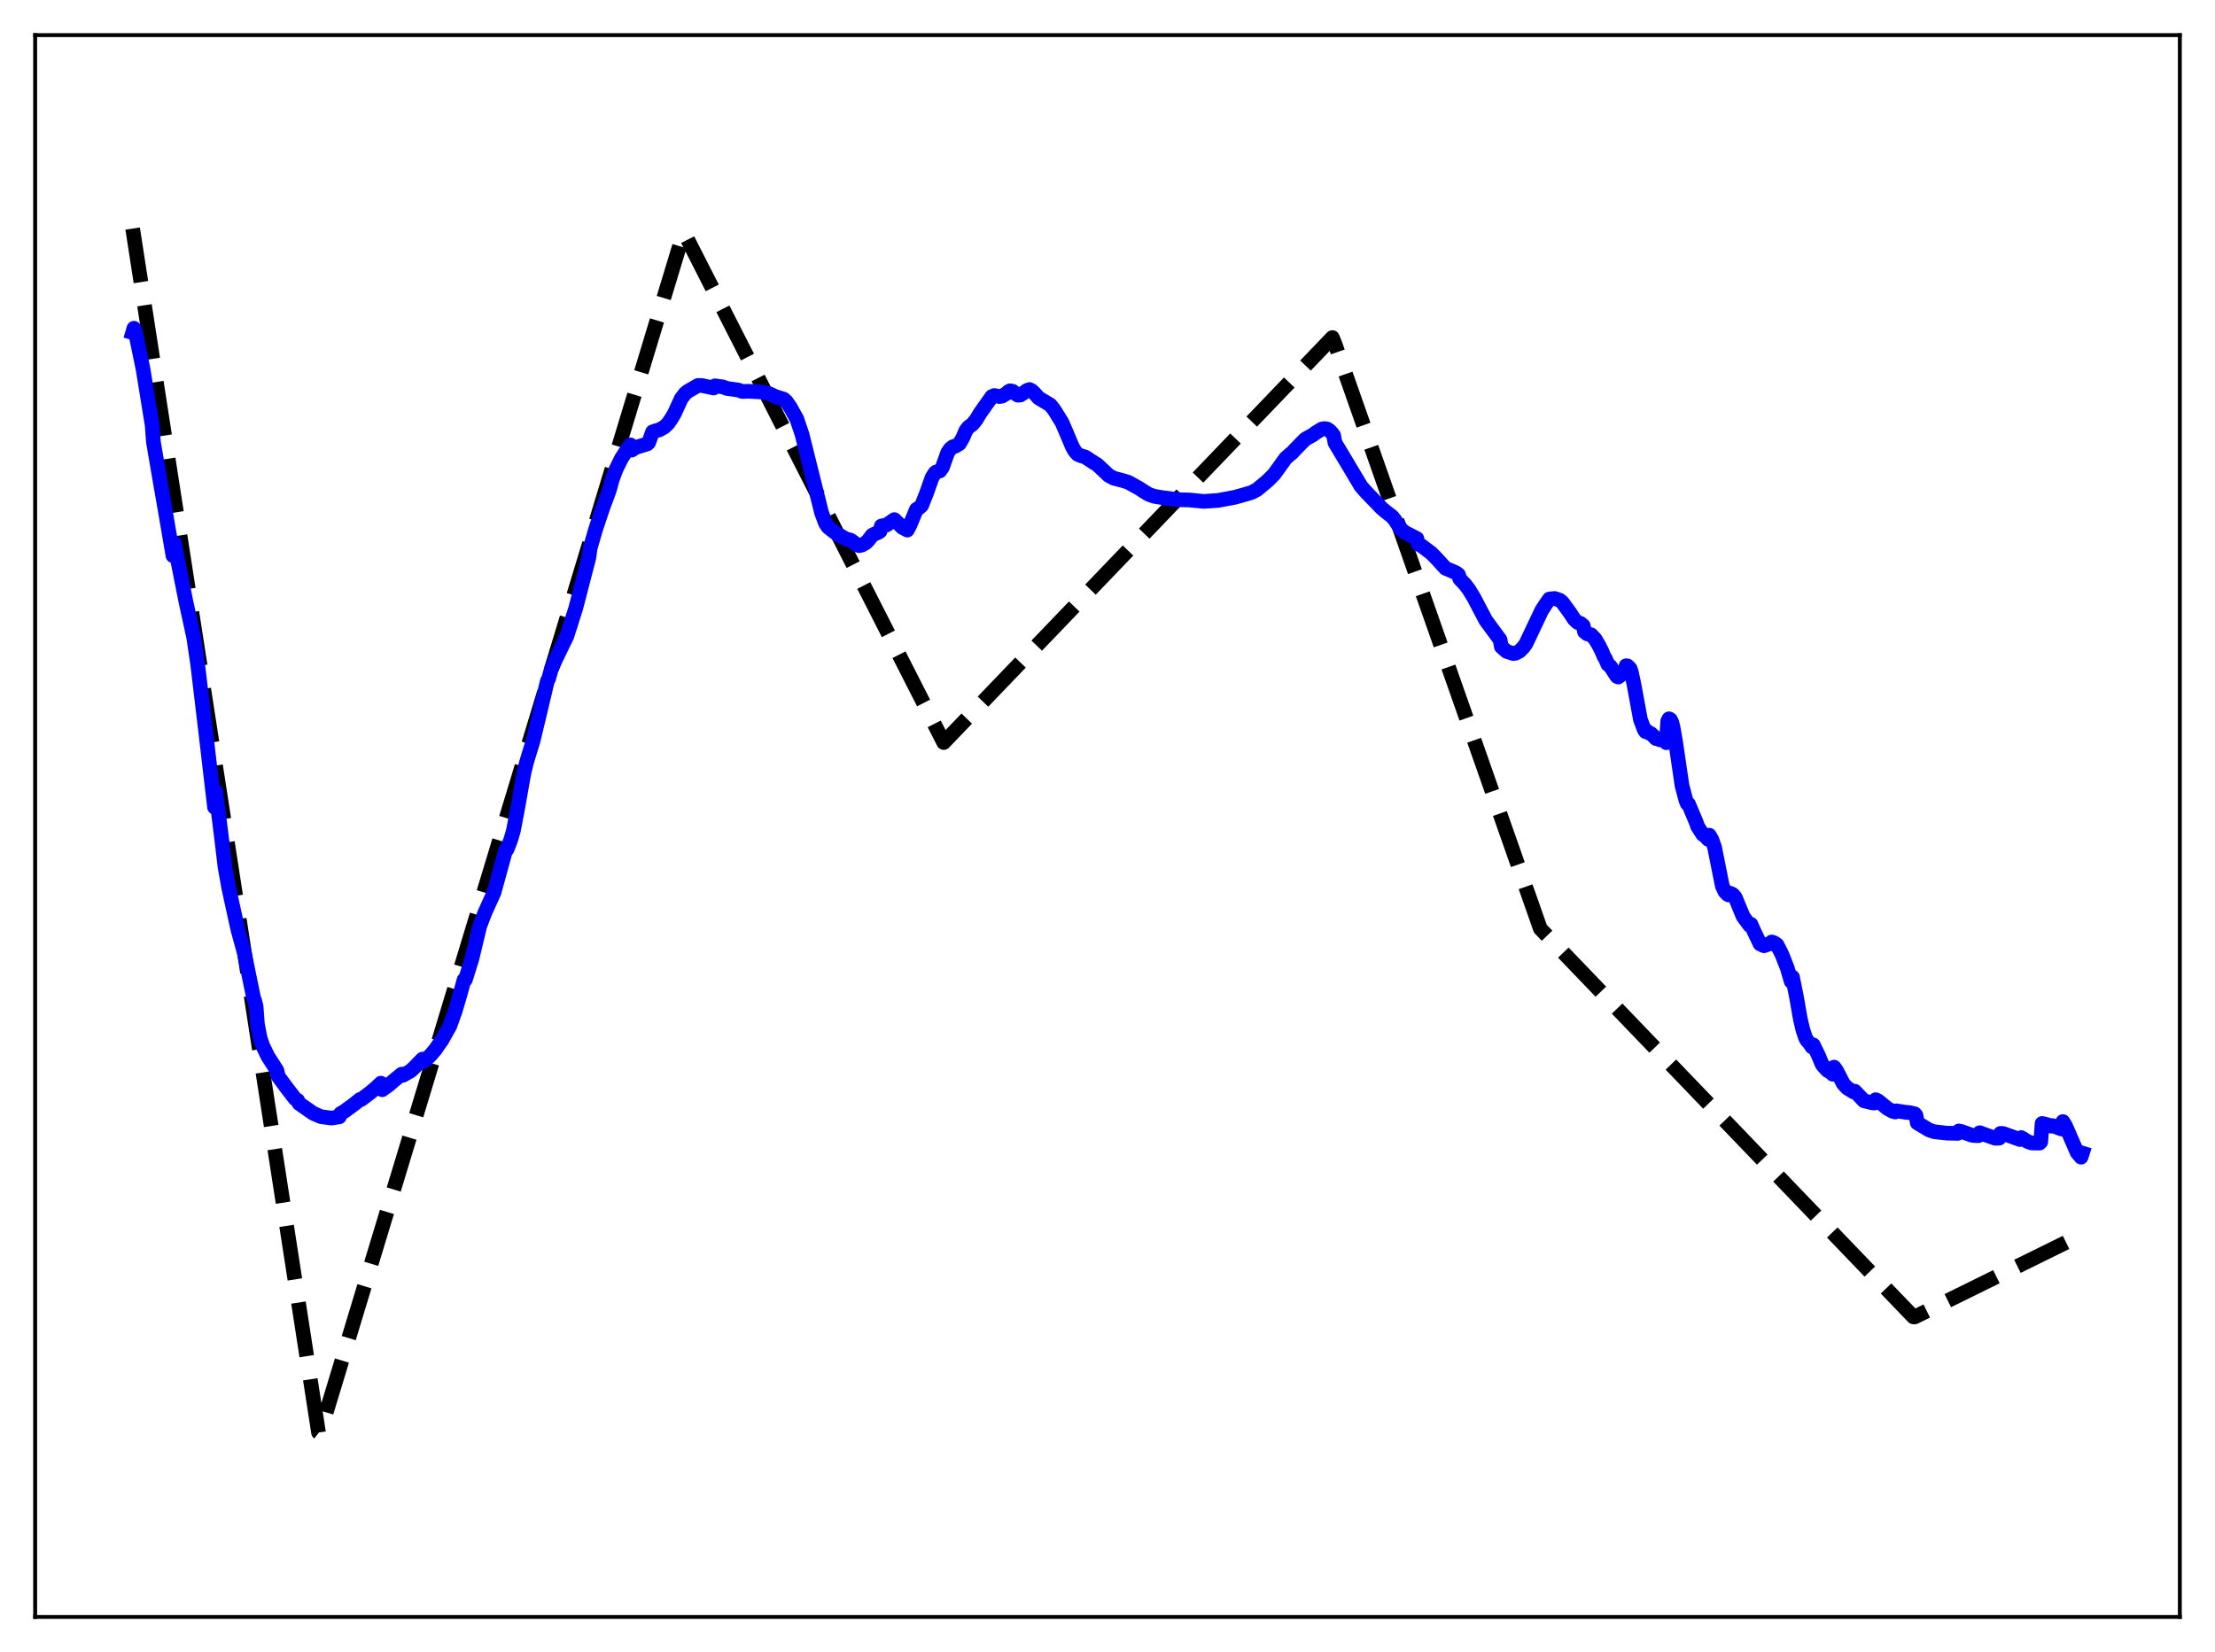 <?xml version="1.0" encoding="utf-8" standalone="no"?>
<!DOCTYPE svg PUBLIC "-//W3C//DTD SVG 1.1//EN"
  "http://www.w3.org/Graphics/SVG/1.1/DTD/svg11.dtd">
<svg xmlns:xlink="http://www.w3.org/1999/xlink" width="453.6pt" height="338.4pt" viewBox="0 0 453.6 338.4" xmlns="http://www.w3.org/2000/svg" version="1.1">
 <defs>
  <style type="text/css">*{stroke-linejoin: round; stroke-linecap: butt}</style>
 </defs>
 <g id="figure_1">
  <g id="patch_1">
   <path d="M 0 338.4 
L 453.6 338.4 
L 453.6 0 
L 0 0 
z
" style="fill: #ffffff"/>
  </g>
  <g id="axes_1">
   <g id="patch_2">
    <path d="M 7.2 331.2 
L 446.4 331.2 
L 446.4 7.2 
L 7.2 7.2 
z
" style="fill: #ffffff"/>
   </g>
   <g id="matplotlib.axis_1"/>
   <g id="matplotlib.axis_2"/>
   <g id="line2d_1">
    <path d="M 27.164 46.818 
L 65.228 293.43 
L 65.494 293.64 
L 140.025 47.512 
L 193.261 152.098 
L 272.849 69.145 
L 273.382 70.438 
L 315.439 190.228 
L 391.833 269.744 
L 392.099 269.758 
L 426.436 252.837 
L 426.436 252.837 
" clip-path="url(#p5bed5f5b19)" style="fill: none; stroke-dasharray: 11.1,4.8; stroke-dashoffset: 0; stroke: #000000; stroke-width: 3"/>
   </g>
   <g id="line2d_2">
    <path d="M 27.164 68.14 
L 27.43 67.233 
L 27.696 67.867 
L 29.293 75.601 
L 31.156 87.079 
L 31.423 90.575 
L 32.753 98.349 
L 34.084 106.008 
L 35.415 113.817 
L 35.681 111.201 
L 38.077 123.262 
L 39.674 130.597 
L 40.473 136.017 
L 42.07 149.442 
L 43.933 165.349 
L 44.199 162.16 
L 45.53 172.946 
L 46.063 177.479 
L 46.861 181.961 
L 48.724 190.452 
L 50.055 195.27 
L 51.919 204.354 
L 52.185 205.105 
L 52.451 206.211 
L 52.717 209.787 
L 53.249 212.561 
L 53.782 214.165 
L 54.847 216.351 
L 56.71 219.28 
L 56.976 220.477 
L 58.573 222.643 
L 60.436 225.064 
L 60.969 225.402 
L 61.235 226.012 
L 64.163 228.055 
L 64.961 228.396 
L 65.76 228.741 
L 67.889 229.018 
L 69.487 228.768 
L 69.753 228.089 
L 70.551 227.628 
L 71.084 227.225 
L 72.415 226.26 
L 73.745 225.193 
L 74.012 225.185 
L 75.875 223.773 
L 76.94 222.869 
L 78.004 221.87 
L 78.271 223.212 
L 79.601 222.258 
L 80.666 221.327 
L 82.263 220.021 
L 82.529 220.253 
L 84.127 219.33 
L 84.925 218.577 
L 85.99 217.476 
L 86.522 216.94 
L 86.788 217.445 
L 88.119 216.198 
L 89.184 214.938 
L 90.515 213.012 
L 92.112 210.161 
L 93.177 207.214 
L 94.241 203.611 
L 95.04 200.68 
L 95.306 200.675 
L 96.637 196.397 
L 98.234 189.735 
L 99.299 186.936 
L 101.162 182.823 
L 103.558 174.115 
L 103.824 173.993 
L 104.623 171.93 
L 105.155 170.063 
L 105.953 165.874 
L 107.284 158.375 
L 107.817 156.165 
L 109.148 151.818 
L 110.212 147.402 
L 112.076 139.528 
L 112.342 139.046 
L 112.874 137.151 
L 113.673 135.29 
L 116.068 130.347 
L 116.601 128.701 
L 117.932 124.477 
L 120.593 114.209 
L 120.86 112.276 
L 121.924 108.572 
L 123.521 103.805 
L 124.586 100.968 
L 124.852 100.189 
L 125.385 98.196 
L 126.183 96.077 
L 127.248 93.922 
L 128.579 91.859 
L 129.111 91.129 
L 129.377 92.195 
L 130.176 91.663 
L 132.572 90.921 
L 132.838 90.66 
L 133.636 88.462 
L 134.435 88.19 
L 134.967 88.073 
L 136.032 87.482 
L 136.831 86.72 
L 137.629 85.53 
L 138.161 84.591 
L 139.492 81.674 
L 140.291 80.609 
L 140.823 80.171 
L 142.953 78.948 
L 143.751 78.97 
L 146.147 79.478 
L 146.413 79.028 
L 148.01 79.247 
L 148.809 79.559 
L 151.204 79.892 
L 152.003 80.194 
L 153.334 80.148 
L 155.996 80.287 
L 157.593 80.655 
L 158.657 81.171 
L 160.521 81.775 
L 161.053 82.26 
L 161.852 83.425 
L 163.183 85.832 
L 164.247 88.985 
L 168.24 105.007 
L 169.039 107.141 
L 169.571 107.955 
L 170.369 108.604 
L 171.434 109.367 
L 172.765 110.117 
L 173.297 110.433 
L 174.096 110.606 
L 174.628 110.925 
L 175.427 111.602 
L 175.959 111.77 
L 176.492 111.648 
L 177.29 111.199 
L 177.823 110.67 
L 178.621 109.622 
L 179.153 109.357 
L 179.686 109.148 
L 180.218 108.824 
L 180.484 107.743 
L 181.549 107.538 
L 183.146 106.432 
L 184.211 107.45 
L 184.743 108.005 
L 185.808 108.577 
L 186.34 107.562 
L 187.671 104.346 
L 188.204 104.018 
L 188.736 103.552 
L 189.801 100.865 
L 190.333 99.332 
L 190.865 97.841 
L 191.398 96.966 
L 191.664 96.699 
L 192.463 96.464 
L 192.995 95.724 
L 194.06 92.735 
L 194.592 91.945 
L 195.124 91.518 
L 195.657 91.385 
L 196.455 90.887 
L 196.988 90.002 
L 197.254 89.48 
L 197.786 88.203 
L 198.319 87.514 
L 199.117 86.929 
L 199.916 85.959 
L 200.714 84.616 
L 203.11 81.235 
L 203.642 81.012 
L 204.707 81.233 
L 205.239 81.128 
L 206.038 80.65 
L 206.57 80.172 
L 206.836 80.046 
L 207.369 80.139 
L 207.901 80.601 
L 208.433 80.946 
L 208.966 80.91 
L 209.498 80.567 
L 210.297 79.977 
L 210.829 79.788 
L 211.361 80.076 
L 211.894 80.604 
L 212.692 81.514 
L 215.088 82.949 
L 215.887 83.958 
L 217.484 86.536 
L 218.548 89.015 
L 219.613 91.546 
L 220.145 92.454 
L 220.678 93.049 
L 221.21 93.297 
L 222.275 93.627 
L 224.138 94.85 
L 224.671 95.162 
L 226.001 96.398 
L 227.066 97.412 
L 228.131 97.97 
L 229.728 98.376 
L 231.059 98.784 
L 233.188 99.969 
L 234.519 100.83 
L 235.318 101.296 
L 236.383 101.659 
L 237.98 101.925 
L 239.577 102.129 
L 240.908 102.316 
L 242.239 102.383 
L 243.569 102.412 
L 246.497 102.702 
L 249.425 102.508 
L 252.886 101.86 
L 255.015 101.261 
L 256.346 100.861 
L 257.411 100.293 
L 259.54 98.526 
L 260.871 97.202 
L 261.67 96.111 
L 263.267 93.878 
L 264.332 92.942 
L 264.598 92.752 
L 265.13 92.16 
L 267.26 89.984 
L 268.591 89.224 
L 268.857 89.092 
L 269.389 88.678 
L 270.72 87.87 
L 271.252 87.786 
L 271.785 87.872 
L 272.317 88.239 
L 272.849 88.815 
L 273.116 89.223 
L 273.382 90.694 
L 275.245 93.792 
L 278.705 99.596 
L 279.77 100.811 
L 282.964 104.117 
L 284.029 105.003 
L 285.094 105.82 
L 285.626 106.478 
L 286.957 108.452 
L 287.756 109.085 
L 290.151 110.309 
L 290.417 111.406 
L 291.216 111.874 
L 293.079 113.275 
L 294.144 114.351 
L 296.007 116.39 
L 298.137 117.309 
L 298.669 117.698 
L 298.935 118.561 
L 300 119.696 
L 300.799 120.729 
L 301.863 122.487 
L 304.259 127.056 
L 307.187 131.033 
L 307.453 132.468 
L 308.518 133.418 
L 309.849 133.865 
L 310.381 133.798 
L 311.18 133.379 
L 311.978 132.571 
L 312.511 131.813 
L 315.705 125.059 
L 316.503 123.818 
L 317.302 122.689 
L 318.367 122.587 
L 319.431 122.948 
L 319.964 123.403 
L 321.561 125.599 
L 322.359 126.82 
L 322.892 127.359 
L 323.158 127.546 
L 323.69 127.7 
L 324.223 128.156 
L 324.489 129.405 
L 325.021 129.833 
L 325.82 130.011 
L 326.618 130.849 
L 327.417 132.185 
L 327.949 133.222 
L 328.481 134.463 
L 328.748 134.883 
L 329.28 136.103 
L 329.812 136.525 
L 330.877 138.194 
L 331.143 138.564 
L 331.409 138.679 
L 331.942 138.236 
L 332.474 137.803 
L 332.74 137.535 
L 333.007 136.36 
L 333.273 136.4 
L 333.805 136.92 
L 334.071 137.662 
L 334.604 140.141 
L 335.935 147.381 
L 336.733 149.505 
L 336.999 149.873 
L 337.265 149.758 
L 337.798 150.202 
L 338.064 150.253 
L 338.596 150.733 
L 339.129 151.29 
L 339.395 151.259 
L 339.927 151.54 
L 340.46 151.453 
L 340.992 151.835 
L 341.258 152.134 
L 341.524 147.703 
L 341.791 147.232 
L 342.057 147.373 
L 342.323 147.872 
L 342.589 148.82 
L 343.121 151.839 
L 344.452 160.913 
L 345.251 163.928 
L 345.517 164.593 
L 345.783 164.676 
L 347.38 168.477 
L 347.647 169.277 
L 348.711 170.931 
L 349.244 171.292 
L 349.776 171.897 
L 350.042 171.081 
L 350.575 172.007 
L 351.107 173.5 
L 352.704 181.476 
L 353.236 182.625 
L 353.769 183.193 
L 354.035 183.322 
L 354.301 182.962 
L 354.833 183.203 
L 355.366 183.838 
L 356.963 187.715 
L 358.028 189.167 
L 358.294 189.532 
L 358.56 189.315 
L 359.092 190.527 
L 360.423 193.336 
L 361.222 193.718 
L 361.488 193.66 
L 362.02 193.396 
L 362.553 193.319 
L 362.819 192.948 
L 363.351 193.136 
L 363.884 193.503 
L 364.416 194.513 
L 364.948 195.582 
L 366.013 198.314 
L 366.812 201.037 
L 367.078 200.149 
L 367.876 204.125 
L 368.675 208.702 
L 369.207 210.959 
L 369.74 212.544 
L 370.006 213.056 
L 370.538 213.648 
L 371.071 214.447 
L 371.337 214.034 
L 372.401 216.229 
L 372.934 217.537 
L 373.2 218.109 
L 373.732 218.71 
L 374.265 219.283 
L 374.797 219.561 
L 375.329 220.046 
L 375.596 218.586 
L 376.128 219.34 
L 377.459 221.95 
L 378.257 222.84 
L 378.79 223.172 
L 379.588 223.668 
L 379.855 223.529 
L 381.718 225.484 
L 383.315 225.878 
L 383.847 225.936 
L 384.113 225.256 
L 384.646 225.511 
L 386.509 227.04 
L 387.574 227.631 
L 388.106 227.776 
L 388.372 227.539 
L 390.236 227.835 
L 391.034 227.898 
L 392.099 228.14 
L 392.365 228.455 
L 392.631 230.001 
L 395.027 231.443 
L 396.092 231.815 
L 398.753 232.112 
L 400.617 232.141 
L 400.883 232.166 
L 401.149 231.661 
L 401.681 231.774 
L 402.48 232.056 
L 403.811 232.53 
L 404.343 232.598 
L 405.142 232.626 
L 405.408 232.015 
L 406.739 232.498 
L 408.602 233.155 
L 409.401 233.135 
L 409.667 232.154 
L 410.199 232.178 
L 413.66 233.417 
L 413.926 233.016 
L 414.724 233.518 
L 415.257 233.842 
L 416.055 234.118 
L 417.652 234.151 
L 417.919 233.896 
L 418.185 230.127 
L 418.717 230.227 
L 418.983 230.391 
L 419.249 230.37 
L 420.048 230.675 
L 420.314 230.558 
L 422.177 231.264 
L 422.444 229.734 
L 422.976 230.575 
L 425.372 236.08 
L 426.17 237.03 
L 426.436 236.192 
L 426.436 236.192 
" clip-path="url(#p5bed5f5b19)" style="fill: none; stroke: #0000ff; stroke-width: 3; stroke-linecap: square"/>
   </g>
   <g id="patch_3">
    <path d="M 7.2 331.2 
L 7.2 7.2 
" style="fill: none; stroke: #000000; stroke-width: 0.8; stroke-linejoin: miter; stroke-linecap: square"/>
   </g>
   <g id="patch_4">
    <path d="M 446.4 331.2 
L 446.4 7.2 
" style="fill: none; stroke: #000000; stroke-width: 0.8; stroke-linejoin: miter; stroke-linecap: square"/>
   </g>
   <g id="patch_5">
    <path d="M 7.2 331.2 
L 446.4 331.2 
" style="fill: none; stroke: #000000; stroke-width: 0.8; stroke-linejoin: miter; stroke-linecap: square"/>
   </g>
   <g id="patch_6">
    <path d="M 7.2 7.2 
L 446.4 7.2 
" style="fill: none; stroke: #000000; stroke-width: 0.8; stroke-linejoin: miter; stroke-linecap: square"/>
   </g>
  </g>
 </g>
 <defs>
  <clipPath id="p5bed5f5b19">
   <rect x="7.2" y="7.2" width="439.2" height="324"/>
  </clipPath>
 </defs>
</svg>
